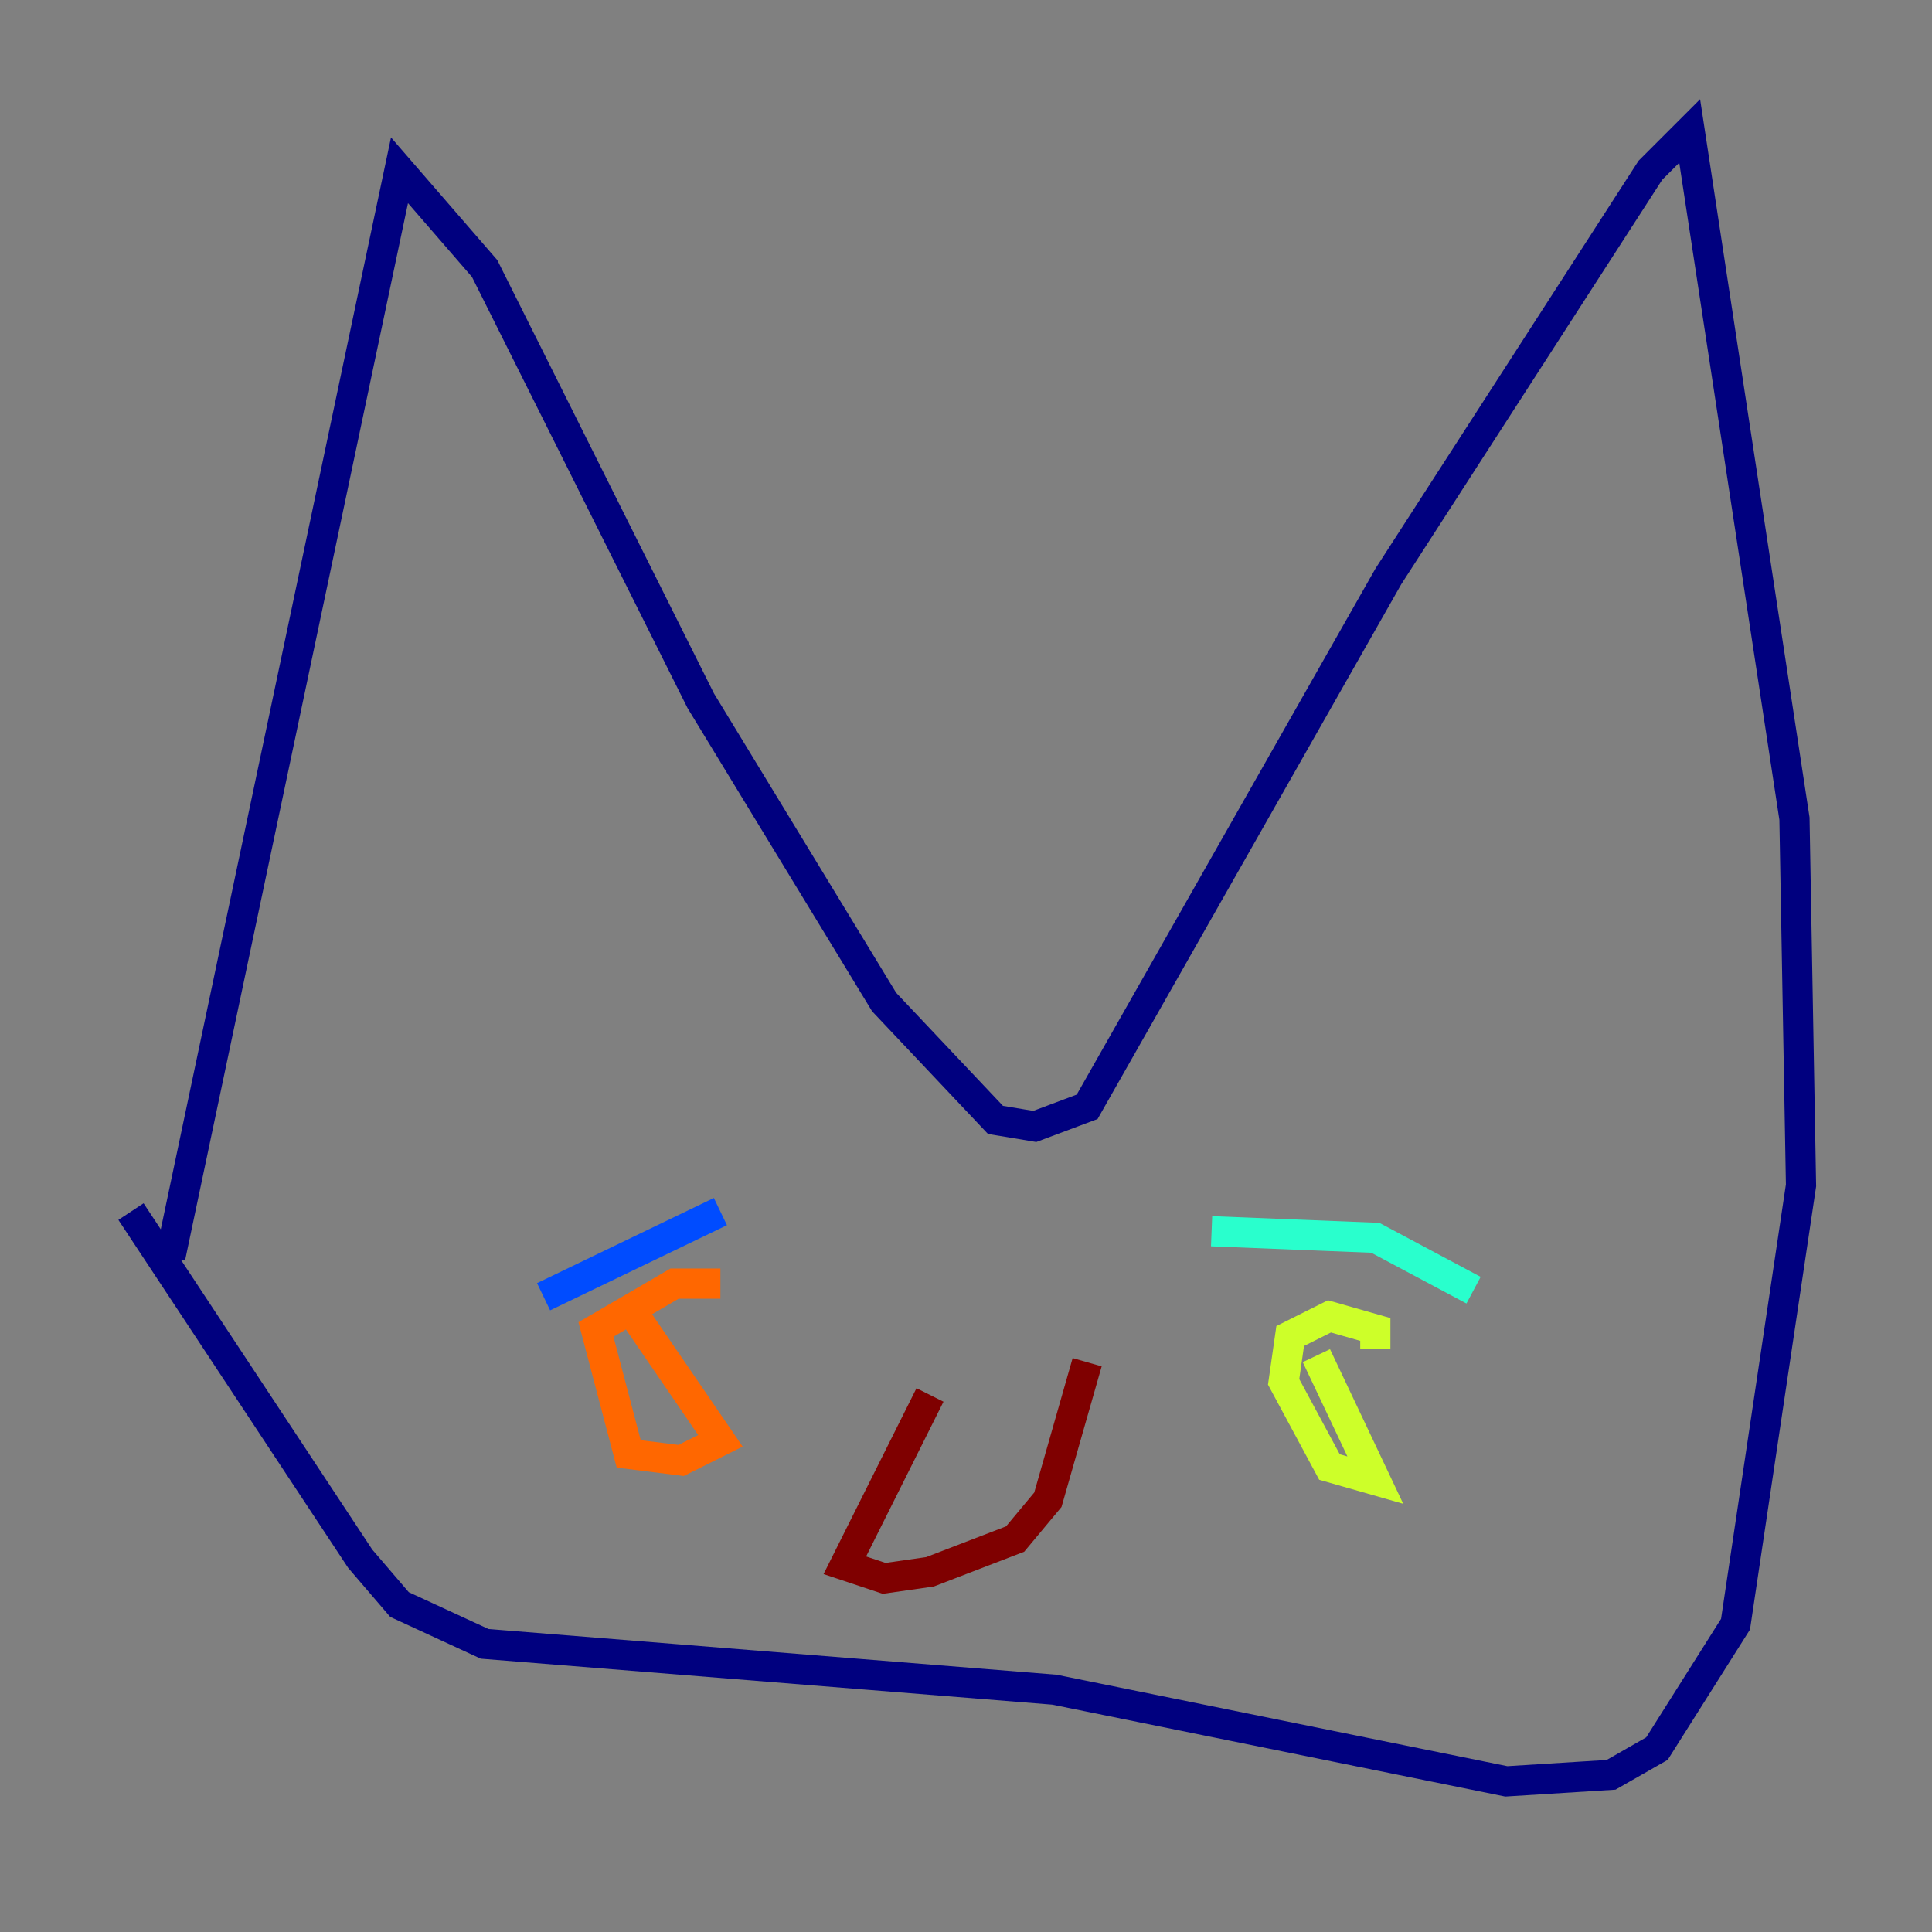 <?xml version="1.0" encoding="utf-8" ?>
<svg baseProfile="tiny" height="128" version="1.2" viewBox="0,0,128,128" width="128" xmlns="http://www.w3.org/2000/svg" xmlns:ev="http://www.w3.org/2001/xml-events" xmlns:xlink="http://www.w3.org/1999/xlink"><rect x="0" y="0" width="128" height="128" fill="#808080" stroke="none"/><defs /><polyline fill="none" points="11.281,83.308 26.468,11.281 32.108,17.79 46.427,46.427 58.576,66.386 65.953,74.197 68.556,74.63 72.027,73.329 91.986,38.183 109.342,11.281 111.946,8.678 118.888,54.237 119.322,78.536 114.983,107.607 109.776,115.851 106.739,117.586 99.797,118.02 69.858,111.946 32.108,108.909 26.468,106.305 23.864,103.268 8.678,80.271" stroke="#00007f" stroke-width="2" /><polyline fill="none" points="47.729,80.271 36.014,85.912" stroke="#004cff" stroke-width="2" /><polyline fill="none" points="80.271,81.573 91.119,82.007 97.627,85.478" stroke="#29ffcd" stroke-width="2" /><polyline fill="none" points="87.214,89.817 91.119,98.061 88.081,97.193 85.044,91.552 85.478,88.515 88.081,87.214 91.119,88.081 91.119,89.383" stroke="#cdff29" stroke-width="2" /><polyline fill="none" points="42.088,87.214 47.729,95.458 45.125,96.759 41.654,96.325 39.485,88.081 44.691,85.044 47.729,85.044" stroke="#ff6700" stroke-width="2" /><polyline fill="none" points="61.614,92.42 55.973,103.702 58.576,104.57 61.614,104.136 67.254,101.966 69.424,99.363 72.027,90.251" stroke="#7f0000" stroke-width="2" /></svg>